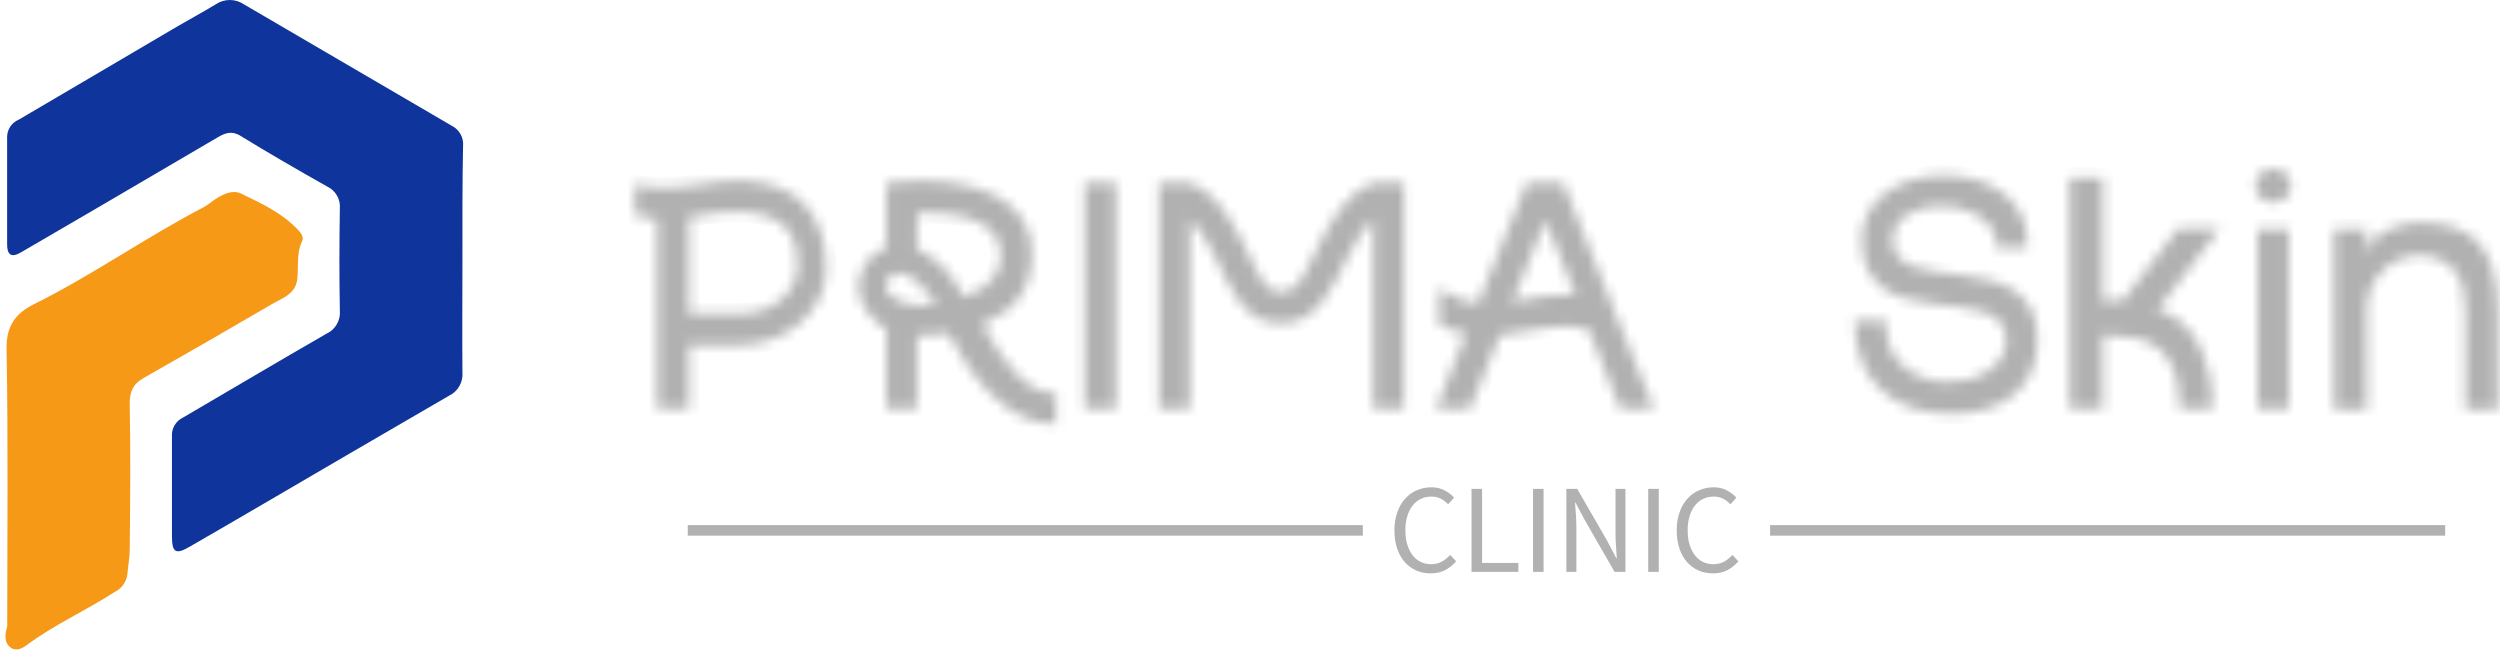 <svg width="237" height="62" viewBox="0 0 237 62" fill="none" xmlns="http://www.w3.org/2000/svg">
<g clip-path="url(#clip0_676_447)">
<path d="M43.839 24.704C43.839 28.233 43.808 31.761 43.839 35.284C43.88 35.742 43.779 36.201 43.551 36.6C43.324 36.999 42.979 37.319 42.565 37.516C36.33 41.135 30.096 44.767 23.865 48.413C21.887 49.561 19.914 50.72 17.93 51.857C16.676 52.576 16.311 52.386 16.301 50.894V41.373C16.276 41.002 16.363 40.632 16.552 40.312C16.741 39.992 17.022 39.736 17.359 39.579C21.887 36.934 26.388 34.258 30.932 31.645C31.348 31.457 31.696 31.144 31.926 30.749C32.156 30.355 32.258 29.899 32.218 29.444C32.16 26.228 32.165 23.006 32.218 19.79C32.258 19.355 32.163 18.918 31.945 18.539C31.727 18.16 31.398 17.858 31.001 17.674C28.24 16.119 25.494 14.532 22.797 12.877C21.94 12.348 21.3 12.633 20.601 13.041L9.768 19.388L1.992 23.922C1.098 24.451 0.675 24.186 0.675 23.171V12.993C0.674 12.641 0.778 12.297 0.973 12.004C1.168 11.711 1.445 11.483 1.77 11.348C6.636 8.502 11.487 5.63 16.348 2.778C17.713 1.974 19.11 1.223 20.464 0.403C20.855 0.14 21.315 0 21.786 0C22.257 0 22.718 0.14 23.109 0.403C29.682 4.251 36.259 8.093 42.84 11.93C43.192 12.108 43.482 12.389 43.671 12.736C43.86 13.082 43.939 13.478 43.898 13.871C43.824 17.457 43.839 21.092 43.839 24.704Z" fill="#0F359C"/>
<path d="M0.686 59.368C0.686 50.608 0.781 41.849 0.622 33.094C0.58 30.915 1.463 29.724 3.172 28.862C8.726 26.106 13.799 22.515 19.295 19.647C19.718 19.425 20.083 19.092 20.49 18.833C21.22 18.367 22.077 17.976 22.866 18.357C24.791 19.282 26.753 20.198 28.261 21.8C28.547 22.107 28.827 22.483 28.642 22.858C28.076 24.033 28.325 25.286 28.177 26.492C28.007 27.899 26.727 28.275 25.733 28.857C21.719 31.202 17.692 33.521 13.651 35.813C12.593 36.4 12.27 37.162 12.297 38.384C12.386 42.959 12.344 47.54 12.297 52.137C12.297 52.883 12.138 53.624 12.085 54.364C12.05 54.735 11.921 55.09 11.71 55.397C11.499 55.703 11.213 55.95 10.879 56.115C8.144 57.882 5.155 59.21 2.532 61.156C2.114 61.468 1.569 61.749 1.056 61.421C0.336 60.929 0.479 60.104 0.686 59.368Z" fill="#F59916"/>
<mask id="mask0_676_447" style="mask-type:luminance" maskUnits="userSpaceOnUse" x="60" y="16" width="177" height="25">
<path d="M69.94 17.15H70.65C73.243 17.31 75.167 18.117 76.42 19.57C77.68 21.023 78.31 22.987 78.31 25.46C78.31 26.48 78.09 27.427 77.65 28.3C77.21 29.18 76.61 29.947 75.85 30.6C75.09 31.26 74.204 31.777 73.19 32.15C72.183 32.523 71.124 32.71 70.01 32.71H65.31V38.74H62.31V20.73C61.923 20.71 61.56 20.677 61.22 20.63C60.88 20.583 60.54 20.493 60.2 20.36V17.5C60.654 17.613 61.123 17.69 61.61 17.73C62.103 17.777 62.553 17.8 62.96 17.8C63.547 17.8 64.12 17.767 64.68 17.7C65.234 17.633 65.793 17.567 66.36 17.5C66.954 17.387 67.534 17.3 68.1 17.24C68.667 17.18 69.28 17.15 69.94 17.15ZM75.62 25.29C75.62 24.677 75.564 24.07 75.45 23.47C75.337 22.87 75.1 22.33 74.74 21.85C74.374 21.377 73.85 20.98 73.17 20.66C72.49 20.347 71.584 20.153 70.45 20.08C69.817 20.08 69.064 20.103 68.19 20.15C67.31 20.197 66.35 20.343 65.31 20.59V29.75H70.01C70.757 29.75 71.46 29.65 72.12 29.45C72.78 29.243 73.364 28.94 73.87 28.54C74.383 28.147 74.793 27.677 75.1 27.13C75.407 26.583 75.58 25.97 75.62 25.29ZM81.38 27.03C81.427 26.277 81.67 25.577 82.11 24.93C82.55 24.283 83.114 23.827 83.8 23.56C83.887 23.513 83.963 23.49 84.03 23.49V17.36C84.51 17.293 85.064 17.243 85.69 17.21C86.31 17.17 86.894 17.15 87.44 17.15C88.667 17.15 89.897 17.267 91.13 17.5C92.37 17.727 93.484 18.1 94.47 18.62C95.457 19.14 96.263 19.843 96.89 20.73C97.51 21.617 97.82 22.717 97.82 24.03C97.82 25.69 97.43 27.063 96.65 28.15C95.864 29.243 94.687 30.107 93.12 30.74C93.553 31.513 94.013 32.29 94.5 33.07C94.987 33.857 95.517 34.56 96.09 35.18C96.657 35.807 97.267 36.317 97.92 36.71C98.58 37.11 99.307 37.31 100.1 37.31V40.2C98.88 40.2 97.754 39.93 96.72 39.39C95.687 38.843 94.75 38.15 93.91 37.31C93.07 36.47 92.314 35.54 91.64 34.52C90.974 33.5 90.39 32.513 89.89 31.56C89.73 31.6 89.474 31.64 89.12 31.68C88.773 31.713 88.144 31.75 87.23 31.79C87.19 31.79 87.14 31.797 87.08 31.81C87.027 31.823 86.977 31.83 86.93 31.83V38.71H84.03V31.18C83.784 31.067 83.587 30.943 83.44 30.81C83.293 30.67 83.127 30.51 82.94 30.33C82.42 29.877 82.03 29.36 81.77 28.78C81.51 28.2 81.38 27.617 81.38 27.03ZM89.48 25.39C89.8 25.71 90.114 26.11 90.42 26.59C90.727 27.063 91.05 27.583 91.39 28.15C92.73 27.677 93.65 27.087 94.15 26.38C94.644 25.68 94.89 24.977 94.89 24.27C94.89 23.297 94.614 22.53 94.06 21.97C93.507 21.417 92.827 21.003 92.02 20.73C91.213 20.457 90.357 20.293 89.45 20.24C88.543 20.18 87.727 20.15 87 20.15C86.974 20.197 86.96 20.343 86.96 20.59C86.96 20.817 86.954 21.163 86.94 21.63C86.933 22.097 86.93 22.76 86.93 23.62C87.317 23.78 87.724 24.003 88.15 24.29C88.584 24.57 89.027 24.937 89.48 25.39ZM87.2 28.93L88.7 28.9C88.54 28.607 88.337 28.29 88.09 27.95C87.837 27.61 87.557 27.287 87.25 26.98C86.944 26.673 86.614 26.417 86.26 26.21C85.913 26.003 85.557 25.9 85.19 25.9C84.87 25.9 84.587 26.033 84.34 26.3C84.094 26.56 83.97 26.813 83.97 27.06C83.97 27.427 84.094 27.727 84.34 27.96C84.587 28.2 84.887 28.393 85.24 28.54C85.594 28.687 85.95 28.79 86.31 28.85C86.677 28.903 86.974 28.93 87.2 28.93ZM105.79 17.33V38.74H102.83V17.33H105.79ZM130.23 17.36H133.09V38.71H130.17V20.76C129.737 21.147 129.337 21.64 128.97 22.24C128.61 22.847 128.247 23.477 127.88 24.13C127.473 24.93 127.073 25.72 126.68 26.5C126.28 27.287 125.837 27.983 125.35 28.59C124.863 29.203 124.307 29.7 123.68 30.08C123.053 30.453 122.3 30.64 121.42 30.64C120.533 30.64 119.783 30.457 119.17 30.09C118.557 29.73 118.017 29.25 117.55 28.65C117.083 28.043 116.67 27.367 116.31 26.62C115.943 25.873 115.57 25.113 115.19 24.34C114.803 23.613 114.423 22.937 114.05 22.31C113.67 21.69 113.253 21.173 112.8 20.76V38.71H109.87V17.36H112.73C113.39 17.587 113.977 17.91 114.49 18.33C114.997 18.75 115.457 19.227 115.87 19.76C116.277 20.293 116.643 20.86 116.97 21.46C117.303 22.06 117.627 22.657 117.94 23.25C118.28 23.93 118.577 24.547 118.83 25.1C119.077 25.66 119.327 26.127 119.58 26.5C119.827 26.873 120.093 27.163 120.38 27.37C120.66 27.577 121.007 27.68 121.42 27.68C121.847 27.68 122.21 27.577 122.51 27.37C122.803 27.163 123.08 26.873 123.34 26.5C123.6 26.127 123.86 25.66 124.12 25.1C124.38 24.547 124.68 23.93 125.02 23.25C125.32 22.657 125.64 22.06 125.98 21.46C126.32 20.86 126.693 20.293 127.1 19.76C127.507 19.227 127.967 18.75 128.48 18.33C128.993 17.91 129.577 17.587 130.23 17.36ZM144.74 17.33H148.18C149.493 20.643 150.73 23.73 151.89 26.59C152.363 27.81 152.85 29.04 153.35 30.28C153.85 31.52 154.32 32.683 154.76 33.77C155.207 34.857 155.607 35.833 155.96 36.7C156.307 37.56 156.573 38.23 156.76 38.71H153.59C153.11 37.483 152.627 36.263 152.14 35.05C151.653 33.83 151.16 32.573 150.66 31.28C149.887 31.053 149.103 30.94 148.31 30.94C147.723 30.94 147.14 30.987 146.56 31.08C145.98 31.173 145.397 31.263 144.81 31.35L142.18 31.76L139.36 38.71H136.16L138.98 31.62C138.593 31.553 138.18 31.453 137.74 31.32C137.3 31.18 136.863 30.997 136.43 30.77V27.37C137.11 27.803 137.75 28.133 138.35 28.36C138.957 28.587 139.543 28.733 140.11 28.8L144.74 17.33ZM144.23 28.46C144.27 28.46 144.297 28.453 144.31 28.44C144.323 28.427 144.353 28.42 144.4 28.42C144.987 28.307 145.6 28.2 146.24 28.1C146.873 28 147.52 27.95 148.18 27.95C148.36 27.95 148.55 27.953 148.75 27.96C148.957 27.973 149.15 27.993 149.33 28.02L149.13 27.37L146.51 20.87L143.38 28.59C143.513 28.55 143.653 28.53 143.8 28.53C143.947 28.53 144.09 28.507 144.23 28.46ZM175.82 30.4H178.82V31.45C178.887 32.25 179.097 32.943 179.45 33.53C179.797 34.123 180.243 34.617 180.79 35.01C181.337 35.41 181.943 35.71 182.61 35.91C183.283 36.117 183.96 36.22 184.64 36.22C185.34 36.22 186.02 36.137 186.68 35.97C187.34 35.797 187.93 35.54 188.45 35.2C188.977 34.86 189.397 34.44 189.71 33.94C190.03 33.44 190.19 32.86 190.19 32.2C190.19 31.473 189.99 30.907 189.59 30.5C189.197 30.093 188.68 29.78 188.04 29.56C187.407 29.347 186.68 29.197 185.86 29.11C185.047 29.017 184.21 28.913 183.35 28.8C182.483 28.687 181.643 28.533 180.83 28.34C180.01 28.147 179.283 27.83 178.65 27.39C178.01 26.943 177.493 26.353 177.1 25.62C176.7 24.88 176.5 23.92 176.5 22.74C176.5 21.72 176.723 20.83 177.17 20.07C177.61 19.31 178.2 18.673 178.94 18.16C179.673 17.647 180.507 17.267 181.44 17.02C182.367 16.767 183.32 16.64 184.3 16.64C185.273 16.64 186.227 16.767 187.16 17.02C188.087 17.267 188.92 17.647 189.66 18.16C190.4 18.673 190.997 19.31 191.45 20.07C191.903 20.83 192.14 21.72 192.16 22.74V23.45H189.24V22.74C189.147 22.193 188.93 21.723 188.59 21.33C188.25 20.93 187.84 20.593 187.36 20.32C186.887 20.047 186.36 19.843 185.78 19.71C185.2 19.57 184.617 19.5 184.03 19.5C183.437 19.5 182.863 19.57 182.31 19.71C181.75 19.843 181.26 20.047 180.84 20.32C180.42 20.593 180.08 20.93 179.82 21.33C179.56 21.723 179.43 22.193 179.43 22.74C179.43 23.467 179.63 24.027 180.03 24.42C180.423 24.82 180.94 25.127 181.58 25.34C182.213 25.56 182.943 25.713 183.77 25.8C184.597 25.893 185.437 26.003 186.29 26.13C187.143 26.25 187.983 26.413 188.81 26.62C189.637 26.827 190.37 27.15 191.01 27.59C191.643 28.03 192.157 28.613 192.55 29.34C192.95 30.067 193.15 31.02 193.15 32.2C193.15 33.473 192.923 34.553 192.47 35.44C192.017 36.327 191.417 37.047 190.67 37.6C189.917 38.153 189.057 38.563 188.09 38.83C187.13 39.09 186.15 39.22 185.15 39.22C182.177 39.22 179.88 38.44 178.26 36.88C176.633 35.327 175.82 33.167 175.82 30.4ZM210.41 21.68L204.52 29.38C204.68 29.427 204.923 29.507 205.25 29.62C205.583 29.733 205.943 29.923 206.33 30.19C206.717 30.463 207.107 30.817 207.5 31.25C207.9 31.683 208.263 32.24 208.59 32.92C208.917 33.6 209.19 34.417 209.41 35.37C209.623 36.323 209.74 37.447 209.76 38.74H206.63C206.63 37.22 206.45 36 206.09 35.08C205.723 34.16 205.217 33.457 204.57 32.97C203.923 32.483 203.157 32.16 202.27 32C201.39 31.84 200.417 31.76 199.35 31.76V38.71H196.21V16.85H199.35V28.53C199.663 28.53 199.973 28.517 200.28 28.49C200.587 28.47 200.9 28.483 201.22 28.53L206.5 21.68H210.41ZM216.98 21.75V38.74H214.02V21.75H216.98ZM215.48 19.2C215.027 19.2 214.637 19.047 214.31 18.74C213.983 18.433 213.82 18.053 213.82 17.6C213.82 17.147 213.983 16.767 214.31 16.46C214.637 16.153 215.027 16 215.48 16C215.96 16 216.363 16.153 216.69 16.46C217.023 16.767 217.19 17.147 217.19 17.6C217.19 18.053 217.023 18.433 216.69 18.74C216.363 19.047 215.96 19.2 215.48 19.2ZM224.37 21.72L224.34 24.1C224.493 23.487 224.793 22.983 225.24 22.59C225.68 22.19 226.157 21.883 226.67 21.67C227.177 21.45 227.68 21.3 228.18 21.22C228.68 21.14 229.067 21.1 229.34 21.1C230.633 21.1 231.75 21.26 232.69 21.58C233.637 21.9 234.41 22.4 235.01 23.08C235.61 23.76 236.057 24.65 236.35 25.75C236.65 26.85 236.8 28.183 236.8 29.75V38.77H233.73V29.65C233.73 28.943 233.673 28.273 233.56 27.64C233.447 27.007 233.233 26.44 232.92 25.94C232.6 25.44 232.167 25.037 231.62 24.73C231.08 24.423 230.367 24.237 229.48 24.17C228.867 24.17 228.253 24.283 227.64 24.51C227.027 24.737 226.48 25.07 226 25.51C225.527 25.957 225.137 26.497 224.83 27.13C224.523 27.763 224.37 28.49 224.37 29.31V38.77H221.27V21.72H224.37Z" fill="#B1B1B1"/>
</mask>
<g mask="url(#mask0_676_447)">
<path d="M69.94 17.15H70.65C73.243 17.31 75.167 18.117 76.42 19.57C77.68 21.023 78.31 22.987 78.31 25.46C78.31 26.48 78.09 27.427 77.65 28.3C77.21 29.18 76.61 29.947 75.85 30.6C75.09 31.26 74.204 31.777 73.19 32.15C72.183 32.523 71.124 32.71 70.01 32.71H65.31V38.74H62.31V20.73C61.923 20.71 61.56 20.677 61.22 20.63C60.88 20.583 60.54 20.493 60.2 20.36V17.5C60.654 17.613 61.123 17.69 61.61 17.73C62.103 17.777 62.553 17.8 62.96 17.8C63.547 17.8 64.12 17.767 64.68 17.7C65.234 17.633 65.793 17.567 66.36 17.5C66.954 17.387 67.534 17.3 68.1 17.24C68.667 17.18 69.28 17.15 69.94 17.15ZM75.62 25.29C75.62 24.677 75.564 24.07 75.45 23.47C75.337 22.87 75.1 22.33 74.74 21.85C74.374 21.377 73.85 20.98 73.17 20.66C72.49 20.347 71.584 20.153 70.45 20.08C69.817 20.08 69.064 20.103 68.19 20.15C67.31 20.197 66.35 20.343 65.31 20.59V29.75H70.01C70.757 29.75 71.46 29.65 72.12 29.45C72.78 29.243 73.364 28.94 73.87 28.54C74.383 28.147 74.793 27.677 75.1 27.13C75.407 26.583 75.58 25.97 75.62 25.29ZM81.38 27.03C81.427 26.277 81.67 25.577 82.11 24.93C82.55 24.283 83.114 23.827 83.8 23.56C83.887 23.513 83.963 23.49 84.03 23.49V17.36C84.51 17.293 85.064 17.243 85.69 17.21C86.31 17.17 86.894 17.15 87.44 17.15C88.667 17.15 89.897 17.267 91.13 17.5C92.37 17.727 93.484 18.1 94.47 18.62C95.457 19.14 96.263 19.843 96.89 20.73C97.51 21.617 97.82 22.717 97.82 24.03C97.82 25.69 97.43 27.063 96.65 28.15C95.864 29.243 94.687 30.107 93.12 30.74C93.553 31.513 94.013 32.29 94.5 33.07C94.987 33.857 95.517 34.56 96.09 35.18C96.657 35.807 97.267 36.317 97.92 36.71C98.58 37.11 99.307 37.31 100.1 37.31V40.2C98.88 40.2 97.754 39.93 96.72 39.39C95.687 38.843 94.75 38.15 93.91 37.31C93.07 36.47 92.314 35.54 91.64 34.52C90.974 33.5 90.39 32.513 89.89 31.56C89.73 31.6 89.474 31.64 89.12 31.68C88.773 31.713 88.144 31.75 87.23 31.79C87.19 31.79 87.14 31.797 87.08 31.81C87.027 31.823 86.977 31.83 86.93 31.83V38.71H84.03V31.18C83.784 31.067 83.587 30.943 83.44 30.81C83.293 30.67 83.127 30.51 82.94 30.33C82.42 29.877 82.03 29.36 81.77 28.78C81.51 28.2 81.38 27.617 81.38 27.03ZM89.48 25.39C89.8 25.71 90.114 26.11 90.42 26.59C90.727 27.063 91.05 27.583 91.39 28.15C92.73 27.677 93.65 27.087 94.15 26.38C94.644 25.68 94.89 24.977 94.89 24.27C94.89 23.297 94.614 22.53 94.06 21.97C93.507 21.417 92.827 21.003 92.02 20.73C91.213 20.457 90.357 20.293 89.45 20.24C88.543 20.18 87.727 20.15 87 20.15C86.974 20.197 86.96 20.343 86.96 20.59C86.96 20.817 86.954 21.163 86.94 21.63C86.933 22.097 86.93 22.76 86.93 23.62C87.317 23.78 87.724 24.003 88.15 24.29C88.584 24.57 89.027 24.937 89.48 25.39ZM87.2 28.93L88.7 28.9C88.54 28.607 88.337 28.29 88.09 27.95C87.837 27.61 87.557 27.287 87.25 26.98C86.944 26.673 86.614 26.417 86.26 26.21C85.913 26.003 85.557 25.9 85.19 25.9C84.87 25.9 84.587 26.033 84.34 26.3C84.094 26.56 83.97 26.813 83.97 27.06C83.97 27.427 84.094 27.727 84.34 27.96C84.587 28.2 84.887 28.393 85.24 28.54C85.594 28.687 85.95 28.79 86.31 28.85C86.677 28.903 86.974 28.93 87.2 28.93ZM105.79 17.33V38.74H102.83V17.33H105.79ZM130.23 17.36H133.09V38.71H130.17V20.76C129.737 21.147 129.337 21.64 128.97 22.24C128.61 22.847 128.247 23.477 127.88 24.13C127.473 24.93 127.073 25.72 126.68 26.5C126.28 27.287 125.837 27.983 125.35 28.59C124.863 29.203 124.307 29.7 123.68 30.08C123.053 30.453 122.3 30.64 121.42 30.64C120.533 30.64 119.783 30.457 119.17 30.09C118.557 29.73 118.017 29.25 117.55 28.65C117.083 28.043 116.67 27.367 116.31 26.62C115.943 25.873 115.57 25.113 115.19 24.34C114.803 23.613 114.423 22.937 114.05 22.31C113.67 21.69 113.253 21.173 112.8 20.76V38.71H109.87V17.36H112.73C113.39 17.587 113.977 17.91 114.49 18.33C114.997 18.75 115.457 19.227 115.87 19.76C116.277 20.293 116.643 20.86 116.97 21.46C117.303 22.06 117.627 22.657 117.94 23.25C118.28 23.93 118.577 24.547 118.83 25.1C119.077 25.66 119.327 26.127 119.58 26.5C119.827 26.873 120.093 27.163 120.38 27.37C120.66 27.577 121.007 27.68 121.42 27.68C121.847 27.68 122.21 27.577 122.51 27.37C122.803 27.163 123.08 26.873 123.34 26.5C123.6 26.127 123.86 25.66 124.12 25.1C124.38 24.547 124.68 23.93 125.02 23.25C125.32 22.657 125.64 22.06 125.98 21.46C126.32 20.86 126.693 20.293 127.1 19.76C127.507 19.227 127.967 18.75 128.48 18.33C128.993 17.91 129.577 17.587 130.23 17.36ZM144.74 17.33H148.18C149.493 20.643 150.73 23.73 151.89 26.59C152.363 27.81 152.85 29.04 153.35 30.28C153.85 31.52 154.32 32.683 154.76 33.77C155.207 34.857 155.607 35.833 155.96 36.7C156.307 37.56 156.573 38.23 156.76 38.71H153.59C153.11 37.483 152.627 36.263 152.14 35.05C151.653 33.83 151.16 32.573 150.66 31.28C149.887 31.053 149.103 30.94 148.31 30.94C147.723 30.94 147.14 30.987 146.56 31.08C145.98 31.173 145.397 31.263 144.81 31.35L142.18 31.76L139.36 38.71H136.16L138.98 31.62C138.593 31.553 138.18 31.453 137.74 31.32C137.3 31.18 136.863 30.997 136.43 30.77V27.37C137.11 27.803 137.75 28.133 138.35 28.36C138.957 28.587 139.543 28.733 140.11 28.8L144.74 17.33ZM144.23 28.46C144.27 28.46 144.297 28.453 144.31 28.44C144.323 28.427 144.353 28.42 144.4 28.42C144.987 28.307 145.6 28.2 146.24 28.1C146.873 28 147.52 27.95 148.18 27.95C148.36 27.95 148.55 27.953 148.75 27.96C148.957 27.973 149.15 27.993 149.33 28.02L149.13 27.37L146.51 20.87L143.38 28.59C143.513 28.55 143.653 28.53 143.8 28.53C143.947 28.53 144.09 28.507 144.23 28.46ZM175.82 30.4H178.82V31.45C178.887 32.25 179.097 32.943 179.45 33.53C179.797 34.123 180.243 34.617 180.79 35.01C181.337 35.41 181.943 35.71 182.61 35.91C183.283 36.117 183.96 36.22 184.64 36.22C185.34 36.22 186.02 36.137 186.68 35.97C187.34 35.797 187.93 35.54 188.45 35.2C188.977 34.86 189.397 34.44 189.71 33.94C190.03 33.44 190.19 32.86 190.19 32.2C190.19 31.473 189.99 30.907 189.59 30.5C189.197 30.093 188.68 29.78 188.04 29.56C187.407 29.347 186.68 29.197 185.86 29.11C185.047 29.017 184.21 28.913 183.35 28.8C182.483 28.687 181.643 28.533 180.83 28.34C180.01 28.147 179.283 27.83 178.65 27.39C178.01 26.943 177.493 26.353 177.1 25.62C176.7 24.88 176.5 23.92 176.5 22.74C176.5 21.72 176.723 20.83 177.17 20.07C177.61 19.31 178.2 18.673 178.94 18.16C179.673 17.647 180.507 17.267 181.44 17.02C182.367 16.767 183.32 16.64 184.3 16.64C185.273 16.64 186.227 16.767 187.16 17.02C188.087 17.267 188.92 17.647 189.66 18.16C190.4 18.673 190.997 19.31 191.45 20.07C191.903 20.83 192.14 21.72 192.16 22.74V23.45H189.24V22.74C189.147 22.193 188.93 21.723 188.59 21.33C188.25 20.93 187.84 20.593 187.36 20.32C186.887 20.047 186.36 19.843 185.78 19.71C185.2 19.57 184.617 19.5 184.03 19.5C183.437 19.5 182.863 19.57 182.31 19.71C181.75 19.843 181.26 20.047 180.84 20.32C180.42 20.593 180.08 20.93 179.82 21.33C179.56 21.723 179.43 22.193 179.43 22.74C179.43 23.467 179.63 24.027 180.03 24.42C180.423 24.82 180.94 25.127 181.58 25.34C182.213 25.56 182.943 25.713 183.77 25.8C184.597 25.893 185.437 26.003 186.29 26.13C187.143 26.25 187.983 26.413 188.81 26.62C189.637 26.827 190.37 27.15 191.01 27.59C191.643 28.03 192.157 28.613 192.55 29.34C192.95 30.067 193.15 31.02 193.15 32.2C193.15 33.473 192.923 34.553 192.47 35.44C192.017 36.327 191.417 37.047 190.67 37.6C189.917 38.153 189.057 38.563 188.09 38.83C187.13 39.09 186.15 39.22 185.15 39.22C182.177 39.22 179.88 38.44 178.26 36.88C176.633 35.327 175.82 33.167 175.82 30.4ZM210.41 21.68L204.52 29.38C204.68 29.427 204.923 29.507 205.25 29.62C205.583 29.733 205.943 29.923 206.33 30.19C206.717 30.463 207.107 30.817 207.5 31.25C207.9 31.683 208.263 32.24 208.59 32.92C208.917 33.6 209.19 34.417 209.41 35.37C209.623 36.323 209.74 37.447 209.76 38.74H206.63C206.63 37.22 206.45 36 206.09 35.08C205.723 34.16 205.217 33.457 204.57 32.97C203.923 32.483 203.157 32.16 202.27 32C201.39 31.84 200.417 31.76 199.35 31.76V38.71H196.21V16.85H199.35V28.53C199.663 28.53 199.973 28.517 200.28 28.49C200.587 28.47 200.9 28.483 201.22 28.53L206.5 21.68H210.41ZM216.98 21.75V38.74H214.02V21.75H216.98ZM215.48 19.2C215.027 19.2 214.637 19.047 214.31 18.74C213.983 18.433 213.82 18.053 213.82 17.6C213.82 17.147 213.983 16.767 214.31 16.46C214.637 16.153 215.027 16 215.48 16C215.96 16 216.363 16.153 216.69 16.46C217.023 16.767 217.19 17.147 217.19 17.6C217.19 18.053 217.023 18.433 216.69 18.74C216.363 19.047 215.96 19.2 215.48 19.2ZM224.37 21.72L224.34 24.1C224.493 23.487 224.793 22.983 225.24 22.59C225.68 22.19 226.157 21.883 226.67 21.67C227.177 21.45 227.68 21.3 228.18 21.22C228.68 21.14 229.067 21.1 229.34 21.1C230.633 21.1 231.75 21.26 232.69 21.58C233.637 21.9 234.41 22.4 235.01 23.08C235.61 23.76 236.057 24.65 236.35 25.75C236.65 26.85 236.8 28.183 236.8 29.75V38.77H233.73V29.65C233.73 28.943 233.673 28.273 233.56 27.64C233.447 27.007 233.233 26.44 232.92 25.94C232.6 25.44 232.167 25.037 231.62 24.73C231.08 24.423 230.367 24.237 229.48 24.17C228.867 24.17 228.253 24.283 227.64 24.51C227.027 24.737 226.48 25.07 226 25.51C225.527 25.957 225.137 26.497 224.83 27.13C224.523 27.763 224.37 28.49 224.37 29.31V38.77H221.27V21.72H224.37Z" fill="#B1B1B1" stroke="#B1B1B1" stroke-width="2"/>
</g>
<path d="M129.195 49.78H65.2V50.78H129.195V49.78Z" fill="#B1B1B1"/>
<path d="M231.8 49.78H167.805V50.78H231.8V49.78Z" fill="#B1B1B1"/>
<path d="M132.191 50.276C132.191 50.916 132.281 51.496 132.451 52.006C132.621 52.506 132.861 52.936 133.171 53.286C133.481 53.636 133.841 53.896 134.261 54.086C134.681 54.266 135.141 54.356 135.641 54.356C136.141 54.356 136.591 54.256 136.981 54.056C137.371 53.856 137.731 53.576 138.041 53.216L137.471 52.606C137.221 52.886 136.951 53.106 136.661 53.256C136.381 53.406 136.051 53.486 135.661 53.486C135.291 53.486 134.951 53.406 134.651 53.256C134.351 53.106 134.091 52.886 133.891 52.606C133.681 52.326 133.521 51.986 133.401 51.596C133.281 51.196 133.231 50.756 133.231 50.256C133.231 49.766 133.291 49.326 133.411 48.936C133.531 48.546 133.691 48.206 133.911 47.936C134.131 47.656 134.391 47.446 134.691 47.296C134.991 47.146 135.331 47.076 135.711 47.076C136.051 47.076 136.341 47.146 136.591 47.276C136.841 47.406 137.071 47.586 137.281 47.806L137.851 47.176C137.611 46.916 137.321 46.686 136.961 46.496C136.601 46.296 136.181 46.196 135.701 46.196C135.191 46.196 134.731 46.296 134.301 46.486C133.871 46.666 133.501 46.936 133.191 47.296C132.881 47.646 132.631 48.076 132.461 48.576C132.281 49.076 132.191 49.646 132.191 50.276ZM139.501 46.346V54.216H143.941V53.366H140.501V46.346H139.501ZM145.331 46.346V54.216H146.331V46.346H145.331ZM148.491 46.346V54.216H149.441V50.096C149.441 49.686 149.421 49.266 149.401 48.856C149.371 48.446 149.341 48.036 149.311 47.636H149.351L150.211 49.256L153.061 54.216H154.091V46.346H153.151V50.416C153.151 50.826 153.161 51.246 153.191 51.676C153.221 52.106 153.241 52.516 153.271 52.916H153.221L152.371 51.286L149.521 46.346H148.491ZM156.251 46.346V54.216H157.251V46.346H156.251ZM158.951 50.276C158.951 50.916 159.041 51.496 159.211 52.006C159.381 52.506 159.621 52.936 159.931 53.286C160.241 53.636 160.601 53.896 161.021 54.086C161.441 54.266 161.901 54.356 162.401 54.356C162.901 54.356 163.351 54.256 163.741 54.056C164.131 53.856 164.491 53.576 164.801 53.216L164.231 52.606C163.981 52.886 163.711 53.106 163.421 53.256C163.141 53.406 162.811 53.486 162.421 53.486C162.051 53.486 161.711 53.406 161.411 53.256C161.111 53.106 160.851 52.886 160.651 52.606C160.441 52.326 160.281 51.986 160.161 51.596C160.041 51.196 159.991 50.756 159.991 50.256C159.991 49.766 160.051 49.326 160.171 48.936C160.291 48.546 160.451 48.206 160.671 47.936C160.891 47.656 161.151 47.446 161.451 47.296C161.751 47.146 162.091 47.076 162.471 47.076C162.811 47.076 163.101 47.146 163.351 47.276C163.601 47.406 163.831 47.586 164.041 47.806L164.611 47.176C164.371 46.916 164.081 46.686 163.721 46.496C163.361 46.296 162.941 46.196 162.461 46.196C161.951 46.196 161.491 46.296 161.061 46.486C160.631 46.666 160.261 46.936 159.951 47.296C159.641 47.646 159.391 48.076 159.221 48.576C159.041 49.076 158.951 49.646 158.951 50.276Z" fill="#B1B1B1"/>
</g>
<defs>
<clipPath id="clip0_676_447">
<rect width="237" height="62" fill="white"/>
</clipPath>
</defs>
</svg>
